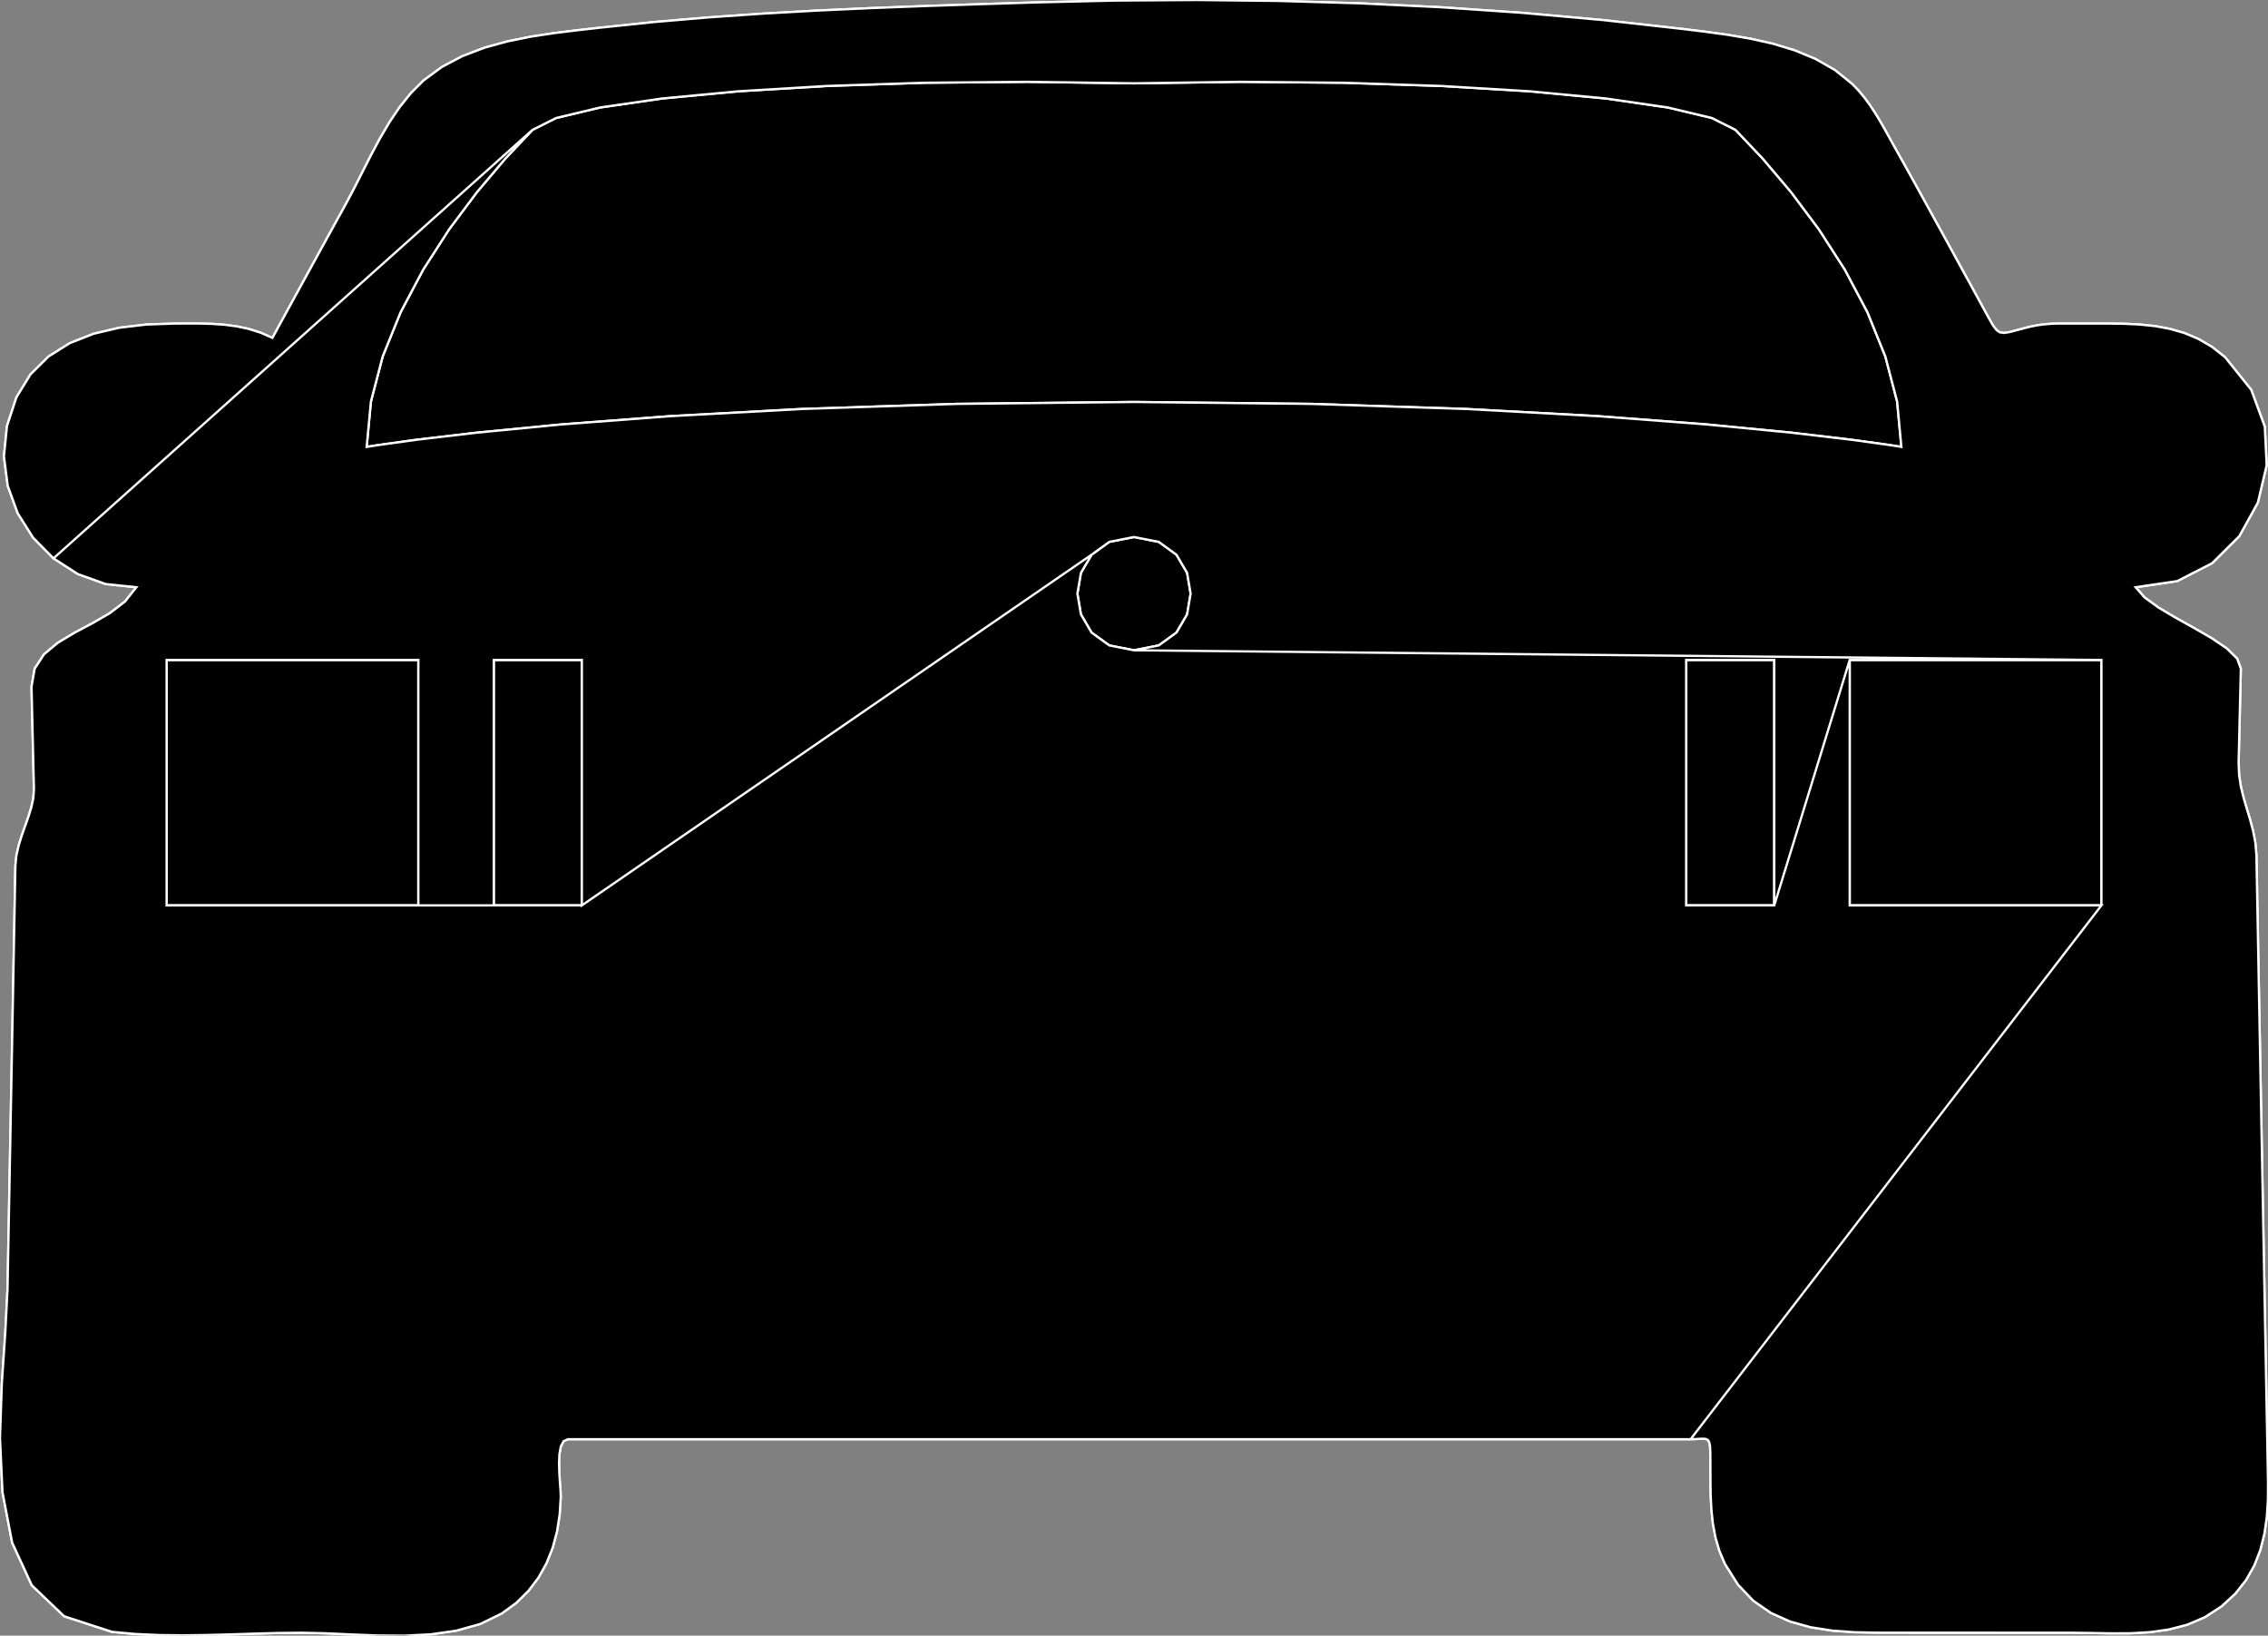 <?xml version="1.0" encoding="utf-8" ?>
<svg baseProfile="full" height="72.103" version="1.1" width="99.997" xmlns="http://www.w3.org/2000/svg" xmlns:ev="http://www.w3.org/2001/xml-events" xmlns:xlink="http://www.w3.org/1999/xlink"><rect width="100%" height="100%" fill="#808080" stroke="none"/><defs><clipPath /></defs><polygon points="74.54,63.442 74.54,63.442 25.046,63.442 25.046,63.442 24.848,63.53 24.848,63.53 24.726,63.765 24.726,63.765 24.664,64.108 24.664,64.108 24.648,64.516 24.648,64.516 24.661,64.949 24.661,64.949 24.688,65.366 24.688,65.366 24.714,65.725 24.714,65.725 24.724,65.986 24.724,65.986 24.676,66.757 24.676,66.757 24.559,67.504 24.559,67.504 24.368,68.223 24.368,68.223 24.097,68.904 24.097,68.904 23.742,69.542 23.742,69.542 23.298,70.129 23.298,70.129 22.76,70.659 22.76,70.659 22.123,71.124 22.123,71.124 21.176,71.586 21.176,71.586 20.123,71.881 20.123,71.881 18.995,72.043 18.995,72.043 17.823,72.103 17.823,72.103 16.638,72.094 16.638,72.094 15.47,72.048 15.47,72.048 14.352,71.997 14.352,71.997 13.313,71.973 13.313,71.973 12.278,71.984 12.278,71.984 11.232,72.012 11.232,72.012 10.179,72.046 10.179,72.046 9.123,72.074 9.123,72.074 8.068,72.088 8.068,72.088 7.017,72.076 7.017,72.076 5.974,72.029 5.974,72.029 4.943,71.935 4.943,71.935 2.83,71.248 2.83,71.248 1.402,69.88 1.402,69.88 0.536,68.001 0.536,68.001 0.11,65.778 0.11,65.778 -0.001,63.38 -0.001,63.38 0.082,60.974 0.082,60.974 0.234,58.73 0.234,58.73 0.333,56.813 0.333,56.813 0.679,38.162 0.679,38.162 0.722,37.725 0.722,37.725 0.82,37.287 0.82,37.287 0.954,36.853 0.954,36.853 1.105,36.423 1.105,36.423 1.255,36 1.255,36 1.383,35.586 1.383,35.586 1.47,35.183 1.47,35.183 1.497,34.794 1.497,34.794 1.39,30.272 1.39,30.272 1.529,29.477 1.529,29.477 1.939,28.847 1.939,28.847 2.549,28.336 2.549,28.336 3.283,27.895 3.283,27.895 4.07,27.477 4.07,27.477 4.837,27.035 4.837,27.035 5.509,26.52 5.509,26.52 6.014,25.886 6.014,25.886 4.663,25.745 4.663,25.745 3.435,25.306 3.435,25.306 2.358,24.612 2.358,24.612 1.463,23.704 1.463,23.704 0.781,22.624 0.781,22.624 0.341,21.415 0.341,21.415 0.174,20.118 0.174,20.118 0.309,18.775 0.309,18.775 0.725,17.516 0.725,17.516 1.344,16.505 1.344,16.505 2.137,15.717 2.137,15.717 3.075,15.128 3.075,15.128 4.128,14.713 4.128,14.713 5.266,14.447 5.266,14.447 6.459,14.306 6.459,14.306 7.679,14.264 7.679,14.264 8.238,14.262 8.238,14.262 8.793,14.263 8.793,14.263 9.343,14.277 9.343,14.277 9.888,14.315 9.888,14.315 10.427,14.385 10.427,14.385 10.961,14.498 10.961,14.498 11.489,14.665 11.489,14.665 12.011,14.895 12.011,14.895 12.417,14.152 12.417,14.152 12.823,13.41 12.823,13.41 13.23,12.667 13.23,12.667 13.637,11.925 13.637,11.925 14.044,11.183 14.044,11.183 14.452,10.441 14.452,10.441 14.86,9.7 14.86,9.7 15.268,8.958 15.268,8.958 15.63,8.276 15.63,8.276 15.991,7.563 15.991,7.563 16.361,6.835 16.361,6.835 16.749,6.109 16.749,6.109 17.165,5.401 17.165,5.401 17.617,4.729 17.617,4.729 18.116,4.107 18.116,4.107 18.669,3.553 18.669,3.553 19.481,2.953 19.481,2.953 20.382,2.477 20.382,2.477 21.351,2.108 21.351,2.108 22.366,1.827 22.366,1.827 23.406,1.617 23.406,1.617 24.449,1.458 24.449,1.458 25.472,1.332 25.472,1.332 26.455,1.221 26.455,1.221 28.838,0.972 28.838,0.972 31.227,0.768 31.227,0.768 33.619,0.602 33.619,0.602 36.016,0.467 36.016,0.467 38.413,0.357 38.413,0.357 40.811,0.265 40.811,0.265 43.207,0.185 43.207,0.185 45.601,0.109 45.601,0.109 49.172,0.025 49.172,0.025 52.757,0.001 52.757,0.001 56.35,0.041 56.35,0.041 59.945,0.146 59.945,0.146 63.537,0.32 63.537,0.32 67.119,0.566 67.119,0.566 70.688,0.886 70.688,0.886 74.236,1.283 74.236,1.283 75.182,1.399 75.182,1.399 76.166,1.534 76.166,1.534 77.165,1.704 77.165,1.704 78.158,1.926 78.158,1.926 79.124,2.218 79.124,2.218 80.043,2.599 80.043,2.599 80.894,3.084 80.894,3.084 81.654,3.693 81.654,3.693 81.937,3.985 81.937,3.985 82.196,4.296 82.196,4.296 82.436,4.621 82.436,4.621 82.659,4.959 82.659,4.959 82.871,5.306 82.871,5.306 83.073,5.658 83.073,5.658 83.271,6.012 83.271,6.012 83.467,6.366 83.467,6.366 83.968,7.263 83.968,7.263 84.467,8.161 84.467,8.161 84.964,9.061 84.964,9.061 85.46,9.961 85.46,9.961 85.955,10.862 85.955,10.862 86.449,11.763 86.449,11.763 86.943,12.664 86.943,12.664 87.436,13.565 87.436,13.565 87.68,14.013 87.68,14.013 87.863,14.332 87.863,14.332 88.016,14.539 88.016,14.539 88.169,14.649 88.169,14.649 88.353,14.677 88.353,14.677 88.599,14.64 88.599,14.64 88.935,14.552 88.935,14.552 89.394,14.431 89.394,14.431 89.568,14.39 89.568,14.39 89.743,14.355 89.743,14.355 89.917,14.326 89.917,14.326 90.092,14.303 90.092,14.303 90.267,14.286 90.267,14.286 90.444,14.273 90.444,14.273 90.622,14.266 90.622,14.266 90.801,14.264 90.801,14.264 92.932,14.264 92.932,14.264 93.639,14.272 93.639,14.272 94.332,14.305 94.332,14.305 95.009,14.375 95.009,14.375 95.669,14.497 95.669,14.497 96.31,14.681 96.31,14.681 96.93,14.942 96.93,14.942 97.529,15.292 97.529,15.292 98.103,15.745 98.103,15.745 99.259,17.187 99.259,17.187 99.856,18.814 99.856,18.814 99.938,20.509 99.938,20.509 99.549,22.155 99.549,22.155 98.732,23.633 98.732,23.633 97.533,24.826 97.533,24.826 95.994,25.616 95.994,25.616 94.16,25.886 94.16,25.886 94.55,26.333 94.55,26.333 95.167,26.782 95.167,26.782 95.925,27.233 95.925,27.233 96.738,27.685 96.738,27.685 97.518,28.136 97.518,28.136 98.179,28.585 98.179,28.585 98.635,29.032 98.635,29.032 98.799,29.475 98.799,29.475 98.701,33.627 98.701,33.627 98.723,34.172 98.723,34.172 98.803,34.686 98.803,34.686 98.923,35.179 98.923,35.179 99.065,35.662 99.065,35.662 99.211,36.144 99.211,36.144 99.341,36.637 99.341,36.637 99.439,37.15 99.439,37.15 99.486,37.694 99.486,37.694 99.997,65.321 99.997,65.321 99.993,66.099 99.993,66.099 99.946,66.861 99.946,66.861 99.839,67.602 99.839,67.602 99.661,68.316 99.661,68.316 99.396,68.999 99.396,68.999 99.033,69.645 99.033,69.645 98.556,70.249 98.556,70.249 97.952,70.806 97.952,70.806 97.218,71.284 97.218,71.284 96.439,71.618 96.439,71.618 95.623,71.831 95.623,71.831 94.78,71.949 94.78,71.949 93.92,71.997 93.92,71.997 93.053,72 93.053,72 92.188,71.984 92.188,71.984 91.336,71.973 91.336,71.973 82.768,71.97 82.768,71.97 81.766,71.951 81.766,71.951 80.782,71.88 80.782,71.88 79.83,71.73 79.83,71.73 78.925,71.478 78.925,71.478 78.08,71.099 78.08,71.099 77.311,70.567 77.311,70.567 76.632,69.857 76.632,69.857 76.058,68.946 76.058,68.946 75.81,68.365 75.81,68.365 75.635,67.765 75.635,67.765 75.521,67.152 75.521,67.152 75.456,66.527 75.456,66.527 75.424,65.897 75.424,65.897 75.415,65.265 75.415,65.265 75.414,64.635 75.414,64.635 75.409,64.011 75.409,64.011 75.398,63.767 75.398,63.767 75.37,63.599 75.37,63.599 75.319,63.495 75.319,63.495 75.241,63.44 75.241,63.44 75.13,63.42 75.13,63.42 74.979,63.423 74.979,63.423 74.785,63.435 74.785,63.435" stroke="white" stroke-width="0.1" /><polygon points="23.479,5.723 23.479,5.723 22.274,6.997 22.274,6.997 21.027,8.47 21.027,8.47 19.801,10.109 19.801,10.109 18.659,11.884 18.659,11.884 17.662,13.763 17.662,13.763 16.872,15.712 16.872,15.712 16.353,17.702 16.353,17.702 16.166,19.7 16.166,19.7 16.709,19.615 16.709,19.615 18.331,19.39 18.331,19.39 21.018,19.073 21.018,19.073 24.759,18.71 24.759,18.71 29.54,18.346 29.54,18.346 35.349,18.029 35.349,18.029 42.173,17.805 42.173,17.805 49.999,17.72 49.999,17.72 57.826,17.805 57.826,17.805 64.65,18.029 64.65,18.029 70.459,18.346 70.459,18.346 75.24,18.71 75.24,18.71 78.98,19.073 78.98,19.073 81.667,19.39 81.667,19.39 83.289,19.615 83.289,19.615 83.833,19.7 83.833,19.7 83.646,17.702 83.646,17.702 83.126,15.712 83.126,15.712 82.337,13.763 82.337,13.763 81.34,11.884 81.34,11.884 80.197,10.109 80.197,10.109 78.971,8.47 78.971,8.47 77.725,6.997 77.725,6.997 76.519,5.723 76.519,5.723 75.476,5.2 75.476,5.2 73.533,4.737 73.533,4.737 70.816,4.342 70.816,4.342 67.449,4.024 67.449,4.024 63.559,3.79 63.559,3.79 59.271,3.648 59.271,3.648 54.709,3.606 54.709,3.606 49.999,3.672 49.999,3.672 45.29,3.606 45.29,3.606 40.728,3.648 40.728,3.648 36.439,3.79 36.439,3.79 32.549,4.024 32.549,4.024 29.183,4.342 29.183,4.342 26.465,4.737 26.465,4.737 24.522,5.2 24.522,5.2" stroke="white" stroke-width="0.1" /><polygon points="18.445,39.911 18.445,39.911 18.445,29.093 18.445,29.093 7.346,29.093 7.346,29.093 7.346,39.911 7.346,39.911" stroke="white" stroke-width="0.1" /><polygon points="25.655,39.91 25.655,39.91 25.655,29.092 25.655,29.092 21.771,29.092 21.771,29.092 21.771,39.91 21.771,39.91" stroke="white" stroke-width="0.1" /><polygon points="49.999,28.666 49.999,28.666 51.092,28.451 51.092,28.451 51.872,27.886 51.872,27.886 52.34,27.086 52.34,27.086 52.496,26.169 52.496,26.169 52.34,25.252 52.34,25.252 51.872,24.453 51.872,24.453 51.092,23.887 51.092,23.887 49.999,23.672 49.999,23.672 48.907,23.887 48.907,23.887 48.127,24.453 48.127,24.453 47.658,25.252 47.658,25.252 47.502,26.169 47.502,26.169 47.659,27.086 47.659,27.086 48.127,27.886 48.127,27.886 48.907,28.451 48.907,28.451" stroke="white" stroke-width="0.1" /><polygon points="78.228,39.91 78.228,39.91 78.228,29.092 78.228,29.092 74.343,29.092 74.343,29.092 74.343,39.91 74.343,39.91" stroke="white" stroke-width="0.1" /><polygon points="92.653,39.911 92.653,39.911 92.653,29.093 92.653,29.093 81.554,29.093 81.554,29.093 81.554,39.911 81.554,39.911" stroke="white" stroke-width="0.1" /><polygon points="74.54,63.442 92.653,39.911 92.653,29.093 49.999,28.666 51.092,28.451 51.872,27.886 52.34,27.086 52.496,26.169 52.34,25.252 51.872,24.453 51.092,23.887 49.999,23.672 48.907,23.887 48.127,24.453 25.655,39.91 25.655,29.092 21.771,29.092 21.771,39.91 18.445,39.911 18.445,29.093 7.346,29.093 7.346,39.911 18.445,39.911 21.771,39.91 25.655,39.91 48.127,24.453 47.658,25.252 47.502,26.169 47.659,27.086 48.127,27.886 48.907,28.451 49.999,28.666 92.653,29.093 81.554,29.093 78.228,39.91 78.228,29.092 74.343,29.092 74.343,39.91 78.228,39.91 81.554,29.093 81.554,39.911 92.653,39.911 74.54,63.442 25.046,63.442 24.848,63.53 24.726,63.765 24.664,64.108 24.648,64.516 24.661,64.949 24.688,65.366 24.714,65.725 24.724,65.986 24.676,66.757 24.559,67.504 24.368,68.223 24.097,68.904 23.742,69.542 23.298,70.129 22.76,70.659 22.123,71.124 21.176,71.586 20.123,71.881 18.995,72.043 17.823,72.103 16.638,72.094 15.47,72.048 14.352,71.997 13.313,71.973 12.278,71.984 11.232,72.012 10.179,72.046 9.123,72.074 8.068,72.088 7.017,72.076 5.974,72.029 4.943,71.935 2.83,71.248 1.402,69.88 0.536,68.001 0.11,65.778 -0.001,63.38 0.082,60.974 0.234,58.73 0.333,56.813 0.679,38.162 0.722,37.725 0.82,37.287 0.954,36.853 1.105,36.423 1.255,36 1.383,35.586 1.47,35.183 1.497,34.794 1.39,30.272 1.529,29.477 1.939,28.847 2.549,28.336 3.283,27.895 4.07,27.477 4.837,27.035 5.509,26.52 6.014,25.886 4.663,25.745 3.435,25.306 2.358,24.612 23.479,5.723 22.274,6.997 21.027,8.47 19.801,10.109 18.659,11.884 17.662,13.763 16.872,15.712 16.353,17.702 16.166,19.7 16.709,19.615 18.331,19.39 21.018,19.073 24.759,18.71 29.54,18.346 35.349,18.029 42.173,17.805 49.999,17.72 57.826,17.805 64.65,18.029 70.459,18.346 75.24,18.71 78.98,19.073 81.667,19.39 83.289,19.615 83.833,19.7 83.646,17.702 83.126,15.712 82.337,13.763 81.34,11.884 80.197,10.109 78.971,8.47 77.725,6.997 76.519,5.723 75.476,5.2 73.533,4.737 70.816,4.342 67.449,4.024 63.559,3.79 59.271,3.648 54.709,3.606 49.999,3.672 45.29,3.606 40.728,3.648 36.439,3.79 32.549,4.024 29.183,4.342 26.465,4.737 24.522,5.2 23.479,5.723 2.358,24.612 1.463,23.704 0.781,22.624 0.341,21.415 0.174,20.118 0.309,18.775 0.725,17.516 1.344,16.505 2.137,15.717 3.075,15.128 4.128,14.713 5.266,14.447 6.459,14.306 7.679,14.264 8.238,14.262 8.793,14.263 9.343,14.277 9.888,14.315 10.427,14.385 10.961,14.498 11.489,14.665 12.011,14.895 12.417,14.152 12.823,13.41 13.23,12.667 13.637,11.925 14.044,11.183 14.452,10.441 14.86,9.7 15.268,8.958 15.63,8.276 15.991,7.563 16.361,6.835 16.749,6.109 17.165,5.401 17.617,4.729 18.116,4.107 18.669,3.553 19.481,2.953 20.382,2.477 21.351,2.108 22.366,1.827 23.406,1.617 24.449,1.458 25.472,1.332 26.455,1.221 28.838,0.972 31.227,0.768 33.619,0.602 36.016,0.467 38.413,0.357 40.811,0.265 43.207,0.185 45.601,0.109 49.172,0.025 52.757,0.001 56.35,0.041 59.945,0.146 63.537,0.32 67.119,0.566 70.688,0.886 74.236,1.283 75.182,1.399 76.166,1.534 77.165,1.704 78.158,1.926 79.124,2.218 80.043,2.599 80.894,3.084 81.654,3.693 81.937,3.985 82.196,4.296 82.436,4.621 82.659,4.959 82.871,5.306 83.073,5.658 83.271,6.012 83.467,6.366 83.968,7.263 84.467,8.161 84.964,9.061 85.46,9.961 85.955,10.862 86.449,11.763 86.943,12.664 87.436,13.565 87.68,14.013 87.863,14.332 88.016,14.539 88.169,14.649 88.353,14.677 88.599,14.64 88.935,14.552 89.394,14.431 89.568,14.39 89.743,14.355 89.917,14.326 90.092,14.303 90.267,14.286 90.444,14.273 90.622,14.266 90.801,14.264 92.932,14.264 93.639,14.272 94.332,14.305 95.009,14.375 95.669,14.497 96.31,14.681 96.93,14.942 97.529,15.292 98.103,15.745 99.259,17.187 99.856,18.814 99.938,20.509 99.549,22.155 98.732,23.633 97.533,24.826 95.994,25.616 94.16,25.886 94.55,26.333 95.167,26.782 95.925,27.233 96.738,27.685 97.518,28.136 98.179,28.585 98.635,29.032 98.799,29.475 98.701,33.627 98.723,34.172 98.803,34.686 98.923,35.179 99.065,35.662 99.211,36.144 99.341,36.637 99.439,37.15 99.486,37.694 99.997,65.321 99.993,66.099 99.946,66.861 99.839,67.602 99.661,68.316 99.396,68.999 99.033,69.645 98.556,70.249 97.952,70.806 97.218,71.284 96.439,71.618 95.623,71.831 94.78,71.949 93.92,71.997 93.053,72 92.188,71.984 91.336,71.973 82.768,71.97 81.766,71.951 80.782,71.88 79.83,71.73 78.925,71.478 78.08,71.099 77.311,70.567 76.632,69.857 76.058,68.946 75.81,68.365 75.635,67.765 75.521,67.152 75.456,66.527 75.424,65.897 75.415,65.265 75.414,64.635 75.409,64.011 75.398,63.767 75.37,63.599 75.319,63.495 75.241,63.44 75.13,63.42 74.979,63.423 74.785,63.435" stroke="white" stroke-width="0.1" /></svg>